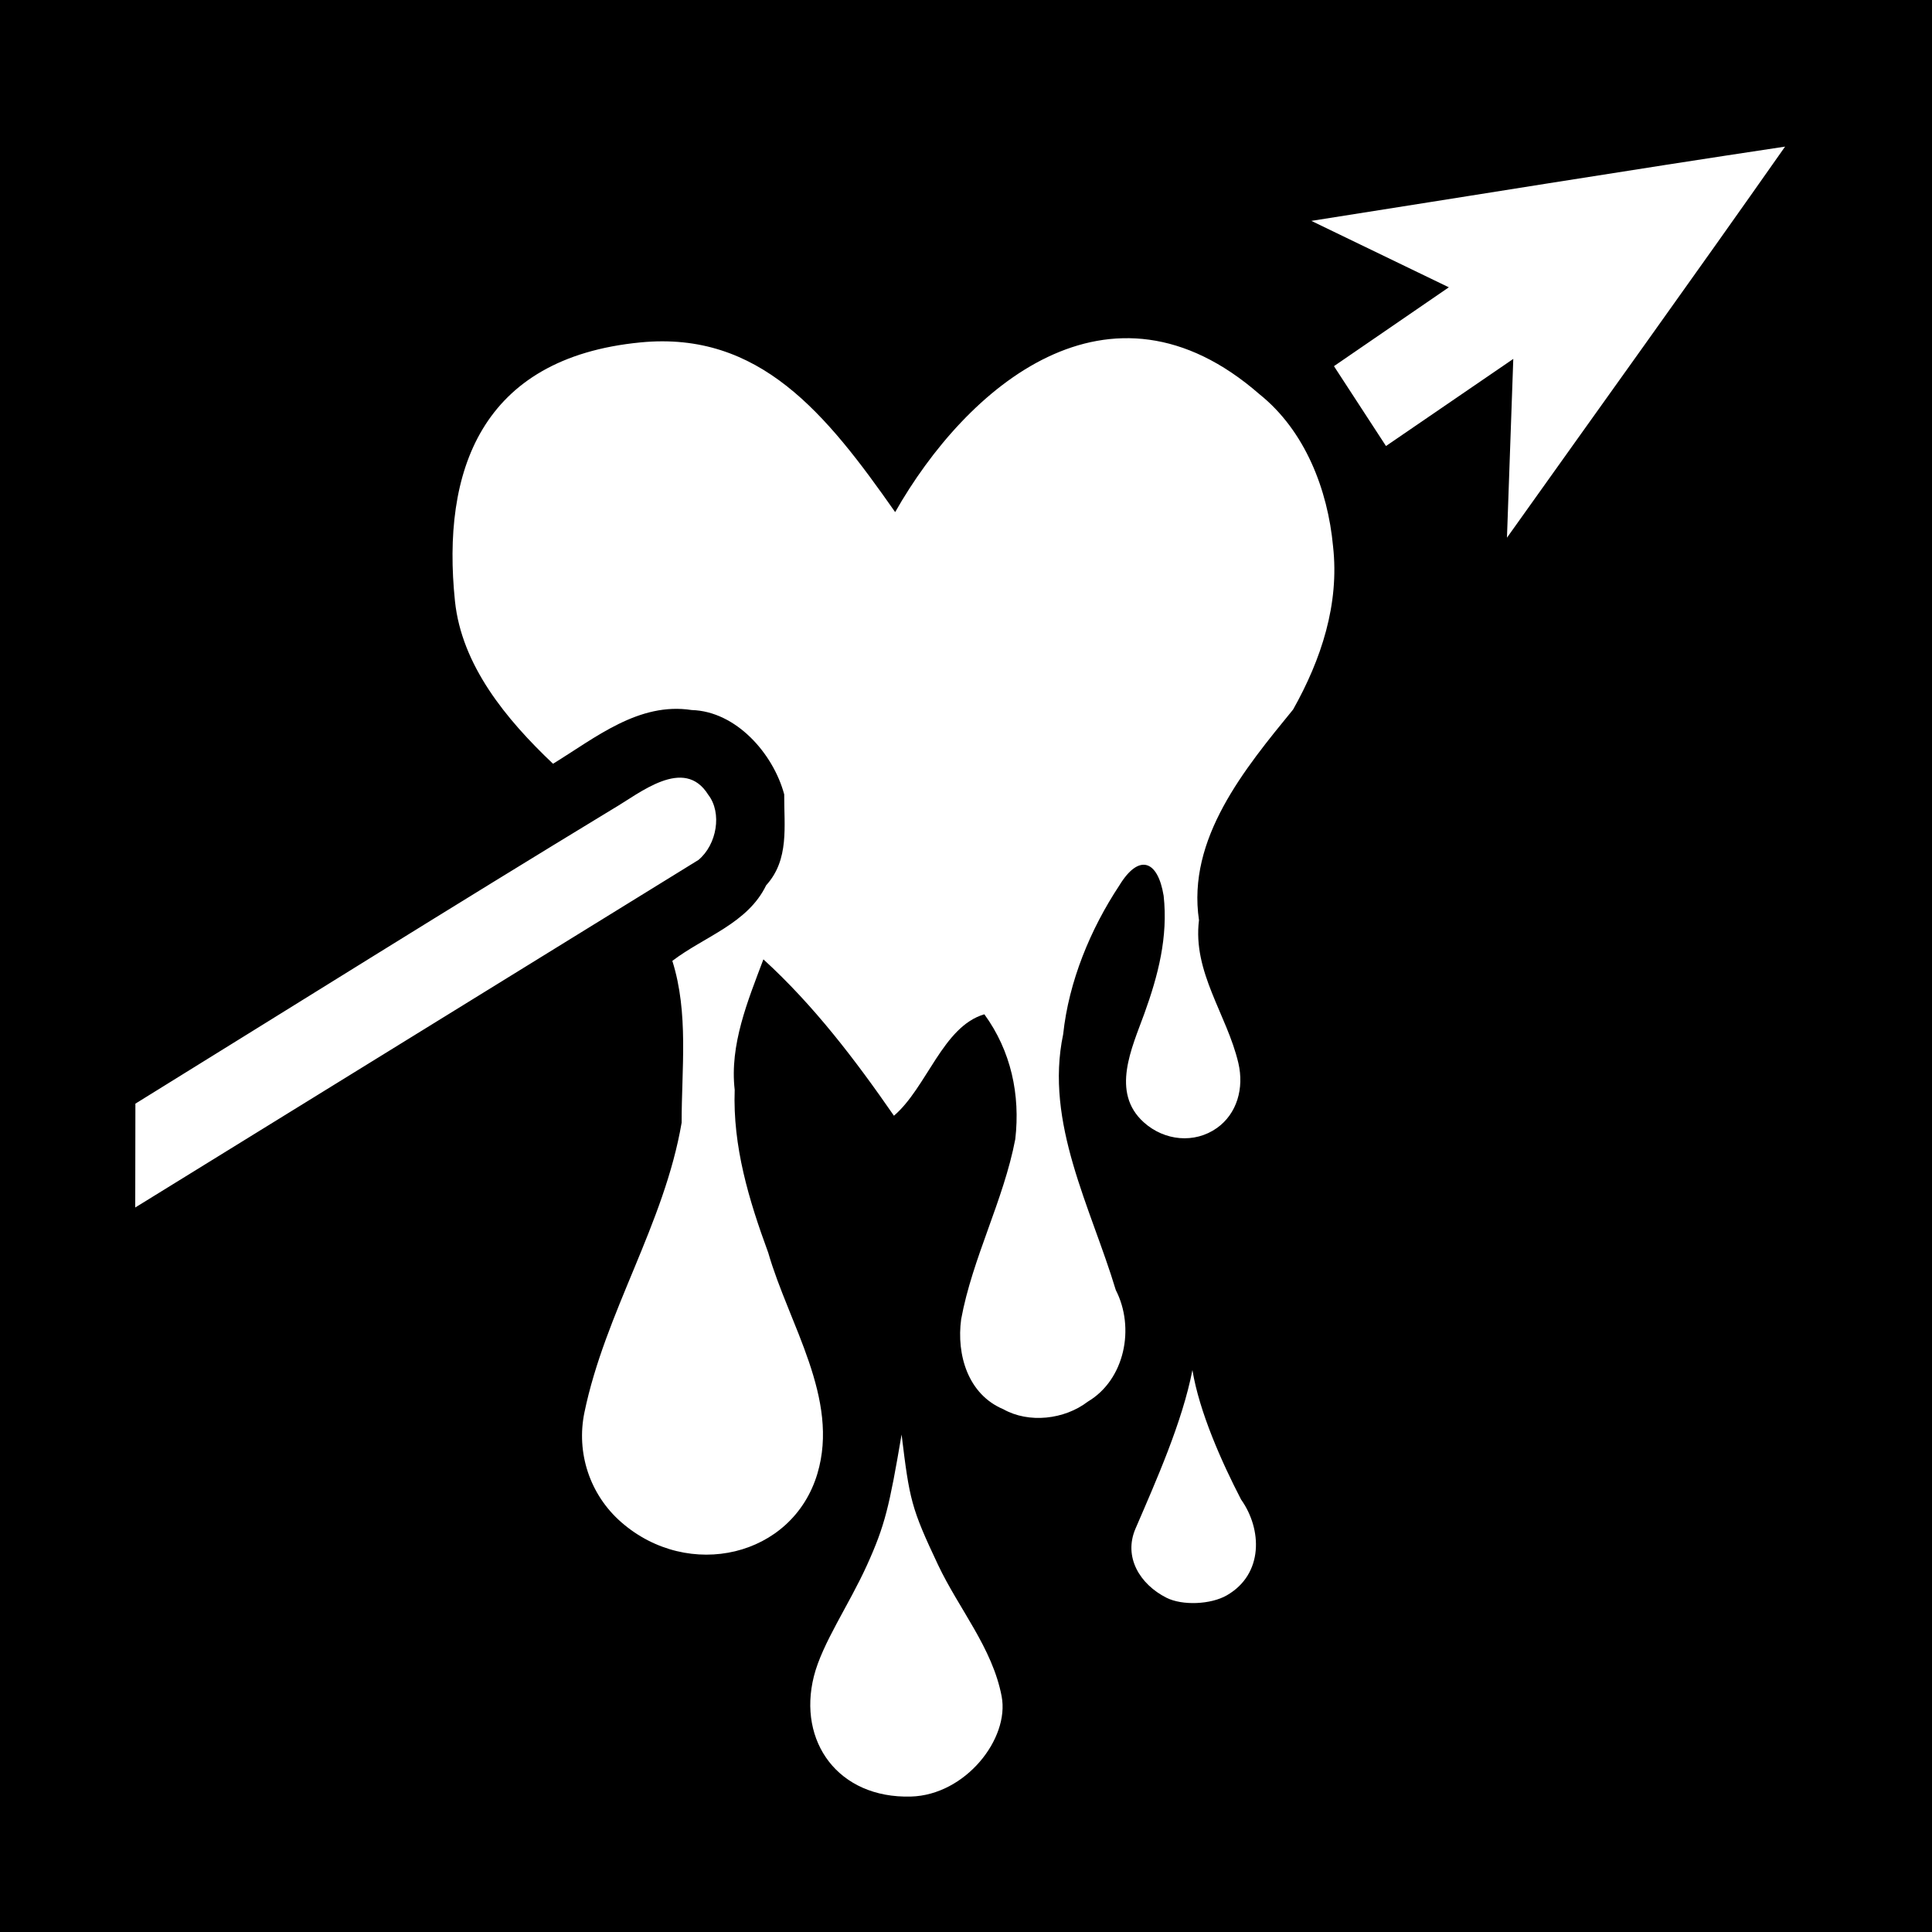 <?xml version="1.0" encoding="UTF-8" standalone="no"?>
<!-- Created with Inkscape (http://www.inkscape.org/) -->

<svg
   xmlns:dc="http://purl.org/dc/elements/1.1/"
   xmlns:cc="http://creativecommons.org/ns#"
   xmlns:rdf="http://www.w3.org/1999/02/22-rdf-syntax-ns#"
   xmlns:svg="http://www.w3.org/2000/svg"
   xmlns="http://www.w3.org/2000/svg"
   xmlns:sodipodi="http://sodipodi.sourceforge.net/DTD/sodipodi-0.dtd"
   xmlns:inkscape="http://www.inkscape.org/namespaces/inkscape"
   id="svg2"
   version="1.1"
   inkscape:version="0.48.3.1 r9886"
   width="400"
   height="400"
   sodipodi:docname="Icon.7_21.svg">
  <defs
     id="defs6" />
  <sodipodi:namedview
     pagecolor="#ffffff"
     bordercolor="#666666"
     borderopacity="1"
     objecttolerance="10"
     gridtolerance="10"
     guidetolerance="10"
     inkscape:pageopacity="0"
     inkscape:pageshadow="2"
     inkscape:window-width="1216"
     inkscape:window-height="1000"
     id="namedview4"
     showgrid="false"
     inkscape:zoom="3.337544"
     inkscape:cx="266.08562"
     inkscape:cy="172.90306"
     inkscape:window-x="64"
     inkscape:window-y="24"
     inkscape:window-maximized="1"
     inkscape:current-layer="svg2" />
  <rect
     style="fill:#000000;fill-opacity:1;stroke:none"
     id="rect3102"
     width="400"
     height="400"
     x="0"
     y="7.6293945e-06" />
  <path
     style="fill:#ffffff"
     d="M 369.581,30.355 C 336.855,35.27 304.192,40.594 271.5,45.732 L 299.966,59.484 276.181,75.809 286.953,92.345 313.31,74.309 312,111.325 C 331.203,84.342 350.556,57.464 369.581,30.355 z M 144.609,178.041 c 3.791,-3.154 4.949,-9.724 2.024,-13.498 -5.022,-8.049 -14.196,-0.285 -19.737,2.93 C 93.791,187.57 60.968,208.127 28.032,228.5 28.021,235.667 28.011,242.833 28,250 z m 24.62,127.072 c 4.652,-15.526 -5.909,-30.946 -10.177,-45.76 -4.008,-10.901 -7.359,-21.997 -6.941,-33.713 -1.075,-9.331 2.715,-18.435 5.944,-27.017 10.433,9.522 19.05,20.844 27.027,32.377 6.805,-5.819 10.137,-18.52 18.72,-21 5.521,7.58 7.465,16.663 6.402,25.85 -2.407,12.645 -8.88,24.622 -11.205,37.278 -1,7.362 1.413,15.569 8.741,18.643 5.268,2.956 12.626,2.149 17.491,-1.583 7.673,-4.561 9.788,-15.308 5.782,-23.098 -5.149,-17.098 -14.759,-34.583 -10.897,-52.945 1.161,-10.951 5.647,-21.778 11.634,-30.829 4.027,-6.614 7.954,-5.31 9.171,2.151 0.936,8.498 -1.126,16.461 -4.014,24.436 -2.551,7.044 -6.994,16.257 -0.096,22.462 4.285,3.854 10.522,4.453 15.139,1.176 4.135,-2.935 5.671,-8.215 4.438,-13.461 -2.349,-9.994 -9.499,-18.797 -8.15,-29.573 -2.51,-16.862 9.424,-31.292 19.488,-43.611 5.822,-10.355 9.608,-21.817 8.27,-33.768 -1.087,-11.744 -5.794,-23.95 -15.23,-31.504 C 229.659,54.468 200.072,80.096 185.334,106.026 171.06,85.654 157.276,68.506 132.624,70.89 99.381,74.105 91.444,97.772 94.191,124.416 c 1.375,13.336 10.606,24.519 20.309,33.713 8.814,-5.416 17.777,-12.815 28.698,-11.125 9.215,0.258 16.899,9.028 19.163,17.461 -0.041,6.569 1.102,13.506 -3.738,18.827 -3.838,7.942 -12.804,10.595 -19.423,15.65 3.417,10.81 1.908,22.367 1.926,33.495 -3.583,20.996 -15.826,39.233 -20.125,59.983 -1.726,8.329 1.076,17.013 7.616,22.729 13.909,12.156 35.433,7.254 40.614,-10.036 z m 84.798,25.167 c 7.615,-4.401 7.284,-13.701 2.928,-19.815 -3.991,-7.694 -8.659,-18.149 -10.076,-26.812 -2.086,10.76 -7.515,22.918 -11.771,32.798 -2.571,5.924 0.903,11.58 6.407,14.349 3.281,1.651 9.163,1.417 12.512,-0.519 z m -46.646,20.925 c -1.92,-10.052 -8.843,-18.066 -13.175,-27.235 -5.579,-11.807 -5.891,-13.447 -7.541,-26.963 -2.549,14.948 -3.433,18.809 -7.177,27.065 -3.743,8.256 -9.269,16.184 -10.983,22.995 -3.399,13.508 5.045,25.31 20.095,24.891 11.271,-0.313 20.458,-11.97 18.78,-20.753 z"
     id="path3001"
     inkscape:connector-curvature="0"
     sodipodi:nodetypes="ccccccccccccccscccccccccccccsssscccccssccccccsssscccsssscssss" />
</svg>
